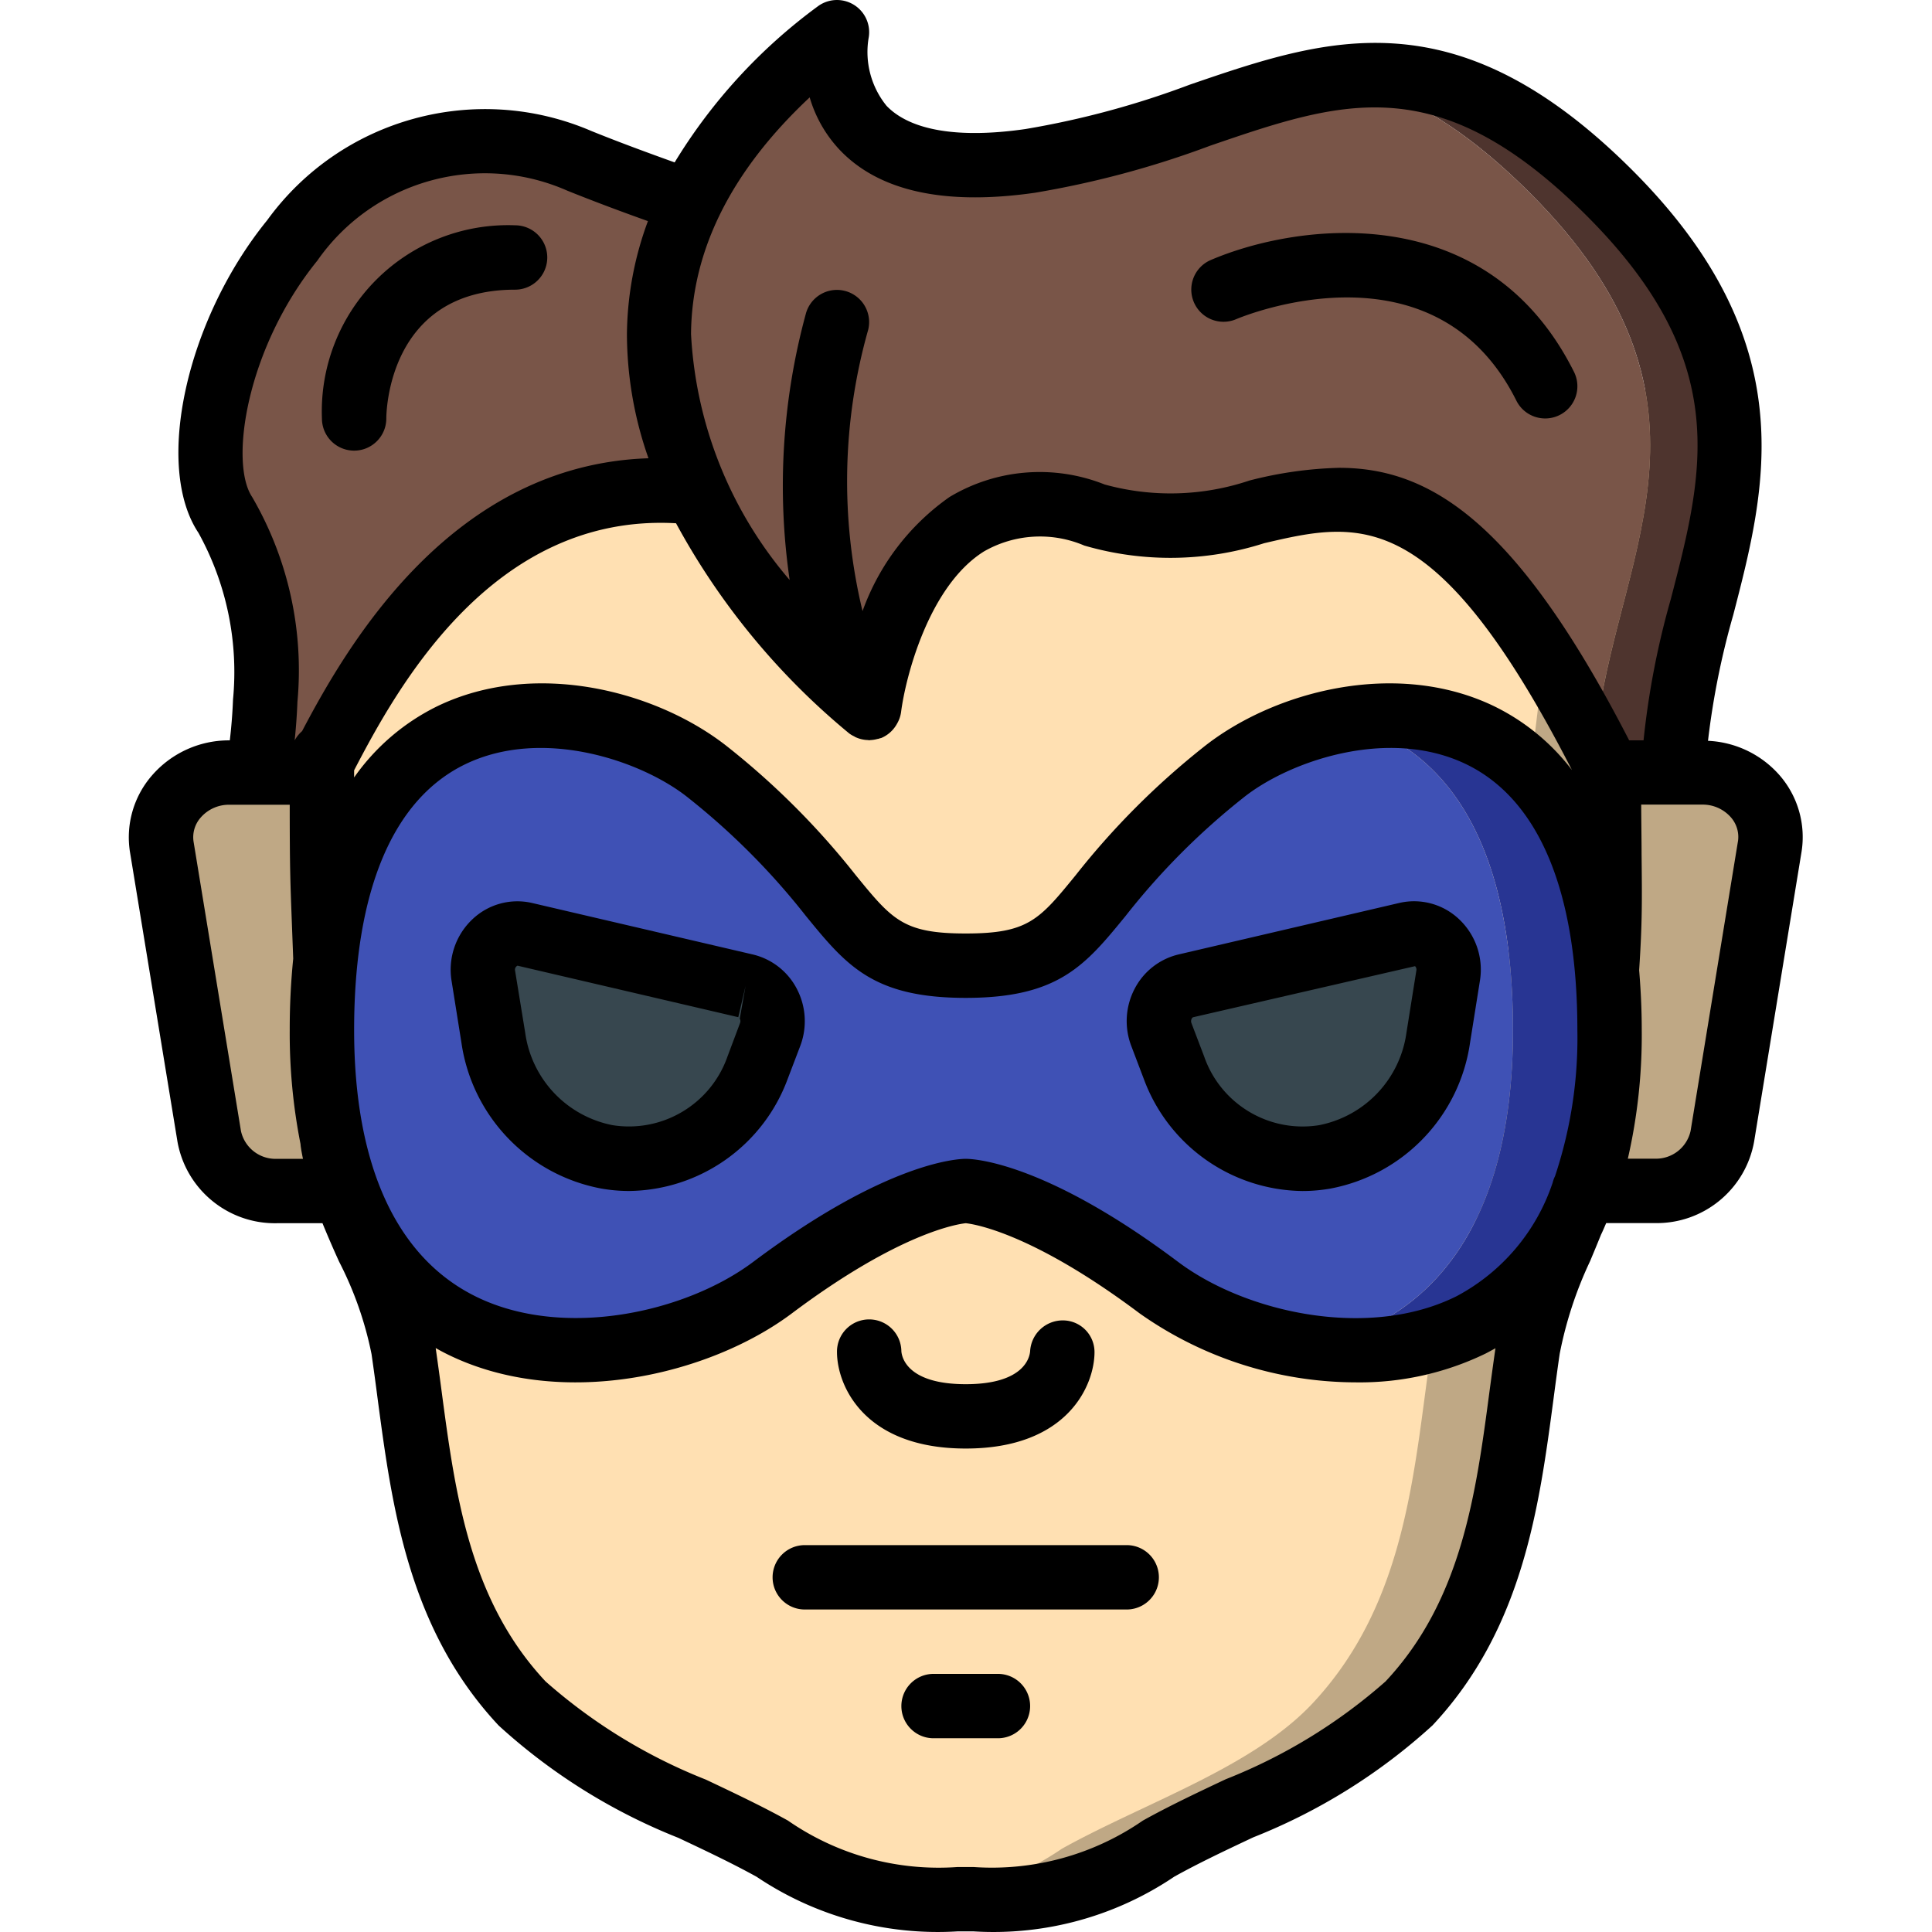 <svg height="512pt" viewBox="-34 0 512 512.148" width="512pt" xmlns="http://www.w3.org/2000/svg"><path d="M393.016 204.79h24.14a17.494 17.494 0 0 1 13.48 5.687 17.474 17.474 0 0 1 4.442 13.941l-12.57 76.797c-1.613 8.574-9.2 14.715-17.918 14.508H39.32c-8.718.199-16.3-5.938-17.922-14.508L8.82 224.418a17.47 17.47 0 0 1 4.438-13.945 17.486 17.486 0 0 1 13.484-5.684zm0 0" fill="#bfa885"/><path d="m409.664 102.39-27.05 221.184a.315.315 0 0 1-.083.254 154.19 154.19 0 0 0-11.605 33.879c-4.61 31.402-6.23 66.902-31.488 93.867-16.043 17.067-44.461 26.281-66.391 38.485a78.132 78.132 0 0 1-49.067 13.398h-4.265c-4.012 0-7.512-.086-10.668-.258a76.46 76.46 0 0 1-38.399-13.14c-22.015-12.204-50.261-21.418-66.304-38.485-25.258-26.965-26.88-62.465-31.489-93.867-2.218-15.02-10.753-27.902-15.617-41.984a13.802 13.802 0 0 1-.597-1.707 75.58 75.58 0 0 1-1.875-7.594c-.258-1.281-.512-2.559-.684-3.84a5.085 5.085 0 0 1-.172-1.11l-2.558-99.413v-.086c12.543-24.235 41.214-78.25 99.242-71.508l233.129-25.258zm0 0" fill="#bfa885"/><path d="m383.723 105.207-26.707 218.367a.305.305 0 0 1-.086.254 154.394 154.394 0 0 0-11.606 33.879c-4.61 31.402-6.23 66.902-31.488 93.867-16.043 17.067-44.457 26.281-66.39 38.485a76.2 76.2 0 0 1-38.4 13.14 76.46 76.46 0 0 1-38.398-13.14c-22.015-12.204-50.261-21.418-66.304-38.485-25.258-26.965-26.88-62.465-31.489-93.867-2.218-15.02-10.753-27.902-15.617-41.984a13.802 13.802 0 0 1-.597-1.707 75.58 75.58 0 0 1-1.875-7.594c-.258-1.281-.512-2.559-.684-3.84a5.085 5.085 0 0 1-.172-1.11l-2.558-99.413v-.086c12.543-24.235 41.214-78.25 99.242-71.508zm0 0" fill="#ffe0b2"/><path d="M150.594 130.465c-58.028-6.742-86.7 47.273-99.242 71.508v2.816H34.199a130.227 130.227 0 0 0 2.047-19.027 86.213 86.213 0 0 0-10.582-49.239C8.598 110.922 47.766 13.984 119.531 42.656c10.41 4.18 20.309 7.852 29.356 10.922zM312.043 133.281c-15.102 2.473-30.293 8.364-47.7 5.29 16.47-2.387 31.489-8.704 47.7-5.29zm0 0" fill="#795548"/><path d="M409.664 204.79h-12.543c-2.558-5.122-5.035-9.9-7.508-14.337 6.145-45.14 36.008-85.16-18.09-139.262-19.457-19.457-36.183-27.992-51.882-30.464 22.183-3.157 44.714 2.218 72.957 30.464 59.734 59.73 17.066 102.399 17.066 153.598zm0 0" fill="#4e342e"/><g fill="#795548"><path d="M389.613 190.453c-31.316-56.746-54.445-60.926-77.57-57.172-16.211-3.414-31.23 2.903-47.7 5.29a50.644 50.644 0 0 1-8.277-2.048 41.337 41.337 0 0 0-25.601-1.28c-28.672 8.534-34.133 52.48-34.133 52.48a171.622 171.622 0 0 1-17.238-16.297c-25.856-27.82-66.133-87.125-10.582-145.664A170.374 170.374 0 0 1 187.8 8.523a28.847 28.847 0 0 0 26.879 34.559 84.02 84.02 0 0 0 24.32-.426c31.402-4.437 55.89-18.433 80.64-21.93 15.7 2.473 32.426 11.008 51.883 30.465 54.098 54.102 24.235 94.121 18.09 139.262zm0 0"/><path d="M239 42.656a84.02 84.02 0 0 1-24.32.426c1.023-.168 2.132-.254 3.242-.426 40.277-5.718 68.95-27.05 101.719-21.93-24.75 3.497-49.239 17.493-80.641 21.93zM256.066 136.523a50.644 50.644 0 0 0 8.278 2.047 61.411 61.411 0 0 1-29.356-2.047 52.913 52.913 0 0 0-4.523-1.28 41.337 41.337 0 0 1 25.601 1.28zm0 0"/></g><path d="M392.598 273.055c0 72.707-43.094 89.515-80.211 83.882 28.84-4.863 54.613-27.562 54.613-83.882 0-54.868-21.504-76.883-45.738-82.09 32.082-6.145 71.336 8.023 71.336 82.09zm0 0" fill="#283593"/><path d="M367 273.055c0 56.32-25.773 79.02-54.613 83.882h-.086a89.227 89.227 0 0 1-39.168-15.613c-34.133-25.601-51.2-25.601-51.2-25.601a41.112 41.112 0 0 0-12.8 3.242 156.886 156.886 0 0 0-38.403 22.36 90.13 90.13 0 0 1-64.765 15.612h-.086c-28.844-4.863-54.613-27.562-54.613-83.882 0-54.868 21.504-76.883 45.738-82.09a72.809 72.809 0 0 1 56.66 13.824c36.27 29.016 35.586 45.652 55.469 50.008a59.928 59.928 0 0 0 12.8 1.191c34.133 0 25.598-17.066 68.266-51.199a73.956 73.956 0 0 1 31.063-13.824c24.234 5.207 45.738 27.222 45.738 82.09zm0 0" fill="#3f51b5"/><path d="m163.574 261.34-58.523-13.652a9.392 9.392 0 0 0-10.992 10.937l2.62 16.496c2.239 15.863 14.305 28.55 30.04 31.574h.058c17.258 2.782 34.043-7.133 39.946-23.586l3.351-8.808a9.66 9.66 0 0 0-.324-7.946 9.68 9.68 0 0 0-6.176-5.015zM280.293 261.34l58.52-13.652c3.046-.583 6.187.378 8.386 2.566s3.172 5.324 2.606 8.371l-2.621 16.496a37.474 37.474 0 0 1-30.036 31.574h-.062c-17.254 2.782-34.043-7.133-39.941-23.586l-3.356-8.808a9.675 9.675 0 0 1 .324-7.946 9.677 9.677 0 0 1 6.18-5.015zm0 0" fill="#37474f"/><path d="M12.96 302.582c2.247 12.73 13.435 21.93 26.36 21.676h12.09a288.827 288.827 0 0 0 4.403 10.18 93.94 93.94 0 0 1 8.601 24.507 774.151 774.151 0 0 1 1.613 11.817c3.809 28.613 8.118 61.05 32.094 86.656a155.675 155.675 0 0 0 47.633 29.773c7.367 3.473 14.32 6.766 20.754 10.325a86.079 86.079 0 0 0 53.207 14.472h4.324a85.715 85.715 0 0 0 53.164-14.504c6.469-3.601 13.5-6.921 20.942-10.43a155.116 155.116 0 0 0 47.52-29.679c23.987-25.598 28.288-58.023 32.093-86.656.523-3.985 1.05-7.926 1.613-11.793a103.961 103.961 0 0 1 8.074-24.625c.965-2.313 1.938-4.633 2.875-6.973.489-.988.93-2.066 1.39-3.105h12.888c12.914.25 24.09-8.946 26.332-21.668l12.578-76.852a24.96 24.96 0 0 0-5.778-20.121 26.826 26.826 0 0 0-19.035-9.2 208.597 208.597 0 0 1 6.688-33.347c8.8-33.937 18.773-72.406-26.742-117.914-46.883-46.84-81.137-35.086-117.36-22.664a232.784 232.784 0 0 1-43.52 11.75c-17.741 2.563-30.5.418-36.812-6.144a22.628 22.628 0 0 1-4.789-17.833 8.533 8.533 0 0 0-13.558-8.464 144.268 144.268 0 0 0-37.836 41.285c-7.133-2.563-14.508-5.266-22.067-8.32-30.652-13.18-66.344-3.36-85.941 23.644-21.485 26.453-29.992 65.219-18.219 82.883a76.282 76.282 0 0 1 9.156 44.18c-.16 4.195-.504 7.882-.851 10.82h-.121a26.982 26.982 0 0 0-20.582 9.387 24.973 24.973 0 0 0-5.77 20.164zm132.173-163.875a188.63 188.63 0 0 0 45.918 55.723c.398.293.824.543 1.27.75.136.078.25.164.394.23a8.351 8.351 0 0 0 3.336.77c.086 0 .16.058.246.058s.223-.05.344-.05a8.261 8.261 0 0 0 1.902-.305c.187 0 .367-.078.547-.137.18-.062.324-.07.484-.129a8.515 8.515 0 0 0 3.934-3.414c.078-.121.137-.238.207-.36a8.389 8.389 0 0 0 1.074-3.062c1.082-8.687 7.14-33.281 21.938-42.582a29.866 29.866 0 0 1 26.632-1.578 81.58 81.58 0 0 0 47.668-.621c25.27-5.914 45.391-10.402 81.606 60.133a57.847 57.847 0 0 0-20.719-16.965c-25.984-12.484-58.43-3.934-77.059 10.957a206.068 206.068 0 0 0-33.757 33.852c-9.7 11.894-12.63 15.48-29.164 15.48-16.54 0-19.465-3.586-29.176-15.48A205.916 205.916 0 0 0 159 198.125c-18.645-14.898-51.074-23.441-77.059-10.957a58.28 58.28 0 0 0-22.14 18.918v-1.895c11.449-22.015 36.785-68.18 85.332-65.484zM59.8 273.055c0-36.836 10.238-61.215 29.531-70.5 20.625-9.918 46.934-.77 59 8.898a187.984 187.984 0 0 1 31.2 31.32c10.698 13.098 17.765 21.75 42.402 21.75 24.632 0 31.699-8.652 42.402-21.75a187.812 187.812 0 0 1 31.195-31.32c12.086-9.668 38.352-18.824 59-8.898 19.293 9.285 29.535 33.664 29.535 70.5a115.747 115.747 0 0 1-5.921 38.734 8.056 8.056 0 0 0-.625 1.707 53.117 53.117 0 0 1-25.461 30.106c-23.188 11.578-55.723 4.488-73.805-9.07-35.39-26.575-54.281-27.34-56.32-27.34-2.04 0-20.934.765-56.32 27.304-18.083 13.566-50.645 20.66-73.805 9.07C70.89 333.106 59.8 308.72 59.8 273.055zm273.414 172.672a143.696 143.696 0 0 1-42.36 25.925c-7.363 3.473-14.992 7.075-21.964 10.957a70.41 70.41 0 0 1-44.91 12.313h-4.208a70.116 70.116 0 0 1-44.988-12.32c-6.922-3.84-14.453-7.399-21.734-10.848a143.988 143.988 0 0 1-42.488-26.016c-20.231-21.597-23.977-49.879-27.606-77.218a1123.62 1123.62 0 0 0-1.535-11.172 56.235 56.235 0 0 0 2.75 1.484c30.18 15.098 69.758 5.762 91.68-10.684 28.691-21.52 44.168-23.687 46.082-23.89 1.91.195 17.39 2.363 46.078 23.89a99.677 99.677 0 0 0 57.386 18.297 76.413 76.413 0 0 0 34.297-7.613 87.867 87.867 0 0 0 2.66-1.434c-.535 3.665-1.03 7.368-1.535 11.094-3.617 27.367-7.37 55.649-27.605 77.235zm93.422-222.72-12.559 76.802a9.392 9.392 0 0 1-9.488 7.34h-7.145a146.364 146.364 0 0 0 3.688-34.094c0-5.657-.274-10.887-.692-15.871.852-12.707.77-18.774.649-30.72 0-3.66-.078-7.987-.102-13.175H417.2a9.933 9.933 0 0 1 7.598 3.414 7.86 7.86 0 0 1 1.84 6.332zM180.562 25.813a34.283 34.283 0 0 0 7.926 13.883c10.403 10.985 27.797 14.832 51.723 11.41a250.453 250.453 0 0 0 46.574-12.503c35.098-12.024 60.442-20.692 99.781 18.62 38.606 38.614 31.043 67.782 22.282 101.548a218.16 218.16 0 0 0-7.239 37.488h-3.812c-29.79-57.926-52.711-72.246-76.887-72.246a105.097 105.097 0 0 0-23.773 3.37 65.717 65.717 0 0 1-38.399 1.044 46.453 46.453 0 0 0-41.125 3.336 62.837 62.837 0 0 0-23.039 30.234 146.947 146.947 0 0 1 1.504-74.598 8.536 8.536 0 0 0-6.219-10.293 8.532 8.532 0 0 0-10.336 6.145 173.529 173.529 0 0 0-4.27 70.492A108.755 108.755 0 0 1 149.11 88.56c.172-22.274 10.735-43.344 31.454-62.747zM50.035 69.11c14.824-21.246 42.617-29.023 66.313-18.55 7.304 2.933 14.379 5.57 21.336 8.054a88.206 88.206 0 0 0-5.567 29.91 99.735 99.735 0 0 0 5.711 32.957c-51.984 1.704-79.59 49.047-91.82 72.329a8.915 8.915 0 0 0-1.969 2.449c.305-2.953.586-6.375.734-10.242a91.294 91.294 0 0 0-12.007-54.27c-6.094-9.098-1.528-39.441 17.27-62.637zM19.113 216.74a9.93 9.93 0 0 1 7.61-3.415H42.73c0 17.14.165 20.735.567 31.426l.355 9.387a186.615 186.615 0 0 0-.922 18.918 151.052 151.052 0 0 0 2.836 30.09c.051.308.059.718.118.972.136 1.024.351 2.047.554 3.074H39.32a9.387 9.387 0 0 1-9.515-7.355l-12.57-76.742a7.868 7.868 0 0 1 1.878-6.356zm0 0"/><path d="M293.543 84.64c2.152-.913 52.719-21.718 74.352 21.563 2.105 4.219 7.234 5.93 11.453 3.824a8.534 8.534 0 0 0 3.82-11.453c-23.105-46.191-73.129-39.578-96.332-29.625-4.293 1.875-6.266 6.864-4.426 11.172a8.534 8.534 0 0 0 11.133 4.52zM59.8 119.457c4.712 0 8.532-3.82 8.532-8.535 0-1.39.395-34.133 34.133-34.133a8.533 8.533 0 1 0 0-17.066 49.383 49.383 0 0 0-36.778 14.422 49.383 49.383 0 0 0-14.421 36.777 8.53 8.53 0 0 0 2.5 6.035 8.53 8.53 0 0 0 6.035 2.5zM221.934 383.988c27 0 34.132-16.742 34.132-25.597a8.399 8.399 0 0 0-8.27-8.371h-.265a8.668 8.668 0 0 0-8.531 8.132c-.102 1.465-1.367 8.778-17.066 8.778-15.582 0-16.957-7.2-17.067-8.735a8.537 8.537 0 0 0-8.633-8.437 8.531 8.531 0 0 0-8.433 8.633c0 8.855 7.133 25.597 34.133 25.597zM264.598 409.59h-85.332a8.536 8.536 0 0 0-8.536 8.535c0 4.71 3.825 8.531 8.536 8.531h85.332a8.533 8.533 0 1 0 0-17.066zM125.309 315.066c2.437.43 4.906.649 7.382.649 18.774-.23 35.47-12 42-29.602l3.356-8.808a18.5 18.5 0 0 0-.95-15.29 17.737 17.737 0 0 0-11.577-8.988l-58.524-13.652a17.294 17.294 0 0 0-15.785 4.266A18.377 18.377 0 0 0 85.629 260l2.629 16.488c2.84 19.453 17.726 34.953 37.05 38.578zm-22.196-59.078 58.524 13.657 1.937-8.313-1.547 8.695c.2.364.227.801.07 1.188l-3.312 8.82c-4.422 12.676-17.297 20.356-30.547 18.219a29.01 29.01 0 0 1-23.086-24.473l-2.687-16.476a1.179 1.179 0 0 1 .648-1.317zM269.172 286.113c6.535 17.614 23.242 29.383 42.027 29.61 2.485 0 4.961-.22 7.406-.649 19.317-3.64 34.18-19.152 37-38.605l2.63-16.504a18.348 18.348 0 0 0-5.579-16.34 17.325 17.325 0 0 0-15.789-4.266l-58.52 13.653a17.73 17.73 0 0 0-11.581 8.984 18.494 18.494 0 0 0-.946 15.293zm12.664-16.078a.68.68 0 0 1 .394-.383l58.801-13.535c.309.305.442.746.352 1.168l-2.63 16.496a29.015 29.015 0 0 1-23.132 24.485c-13.246 2.129-26.11-5.563-30.5-18.239l-3.351-8.797a1.408 1.408 0 0 1 .066-1.195zM230.465 443.723h-17.067a8.533 8.533 0 0 0-8.53 8.535c0 4.71 3.82 8.531 8.53 8.531h17.067a8.533 8.533 0 1 0 0-17.066zm0 0"/></svg>